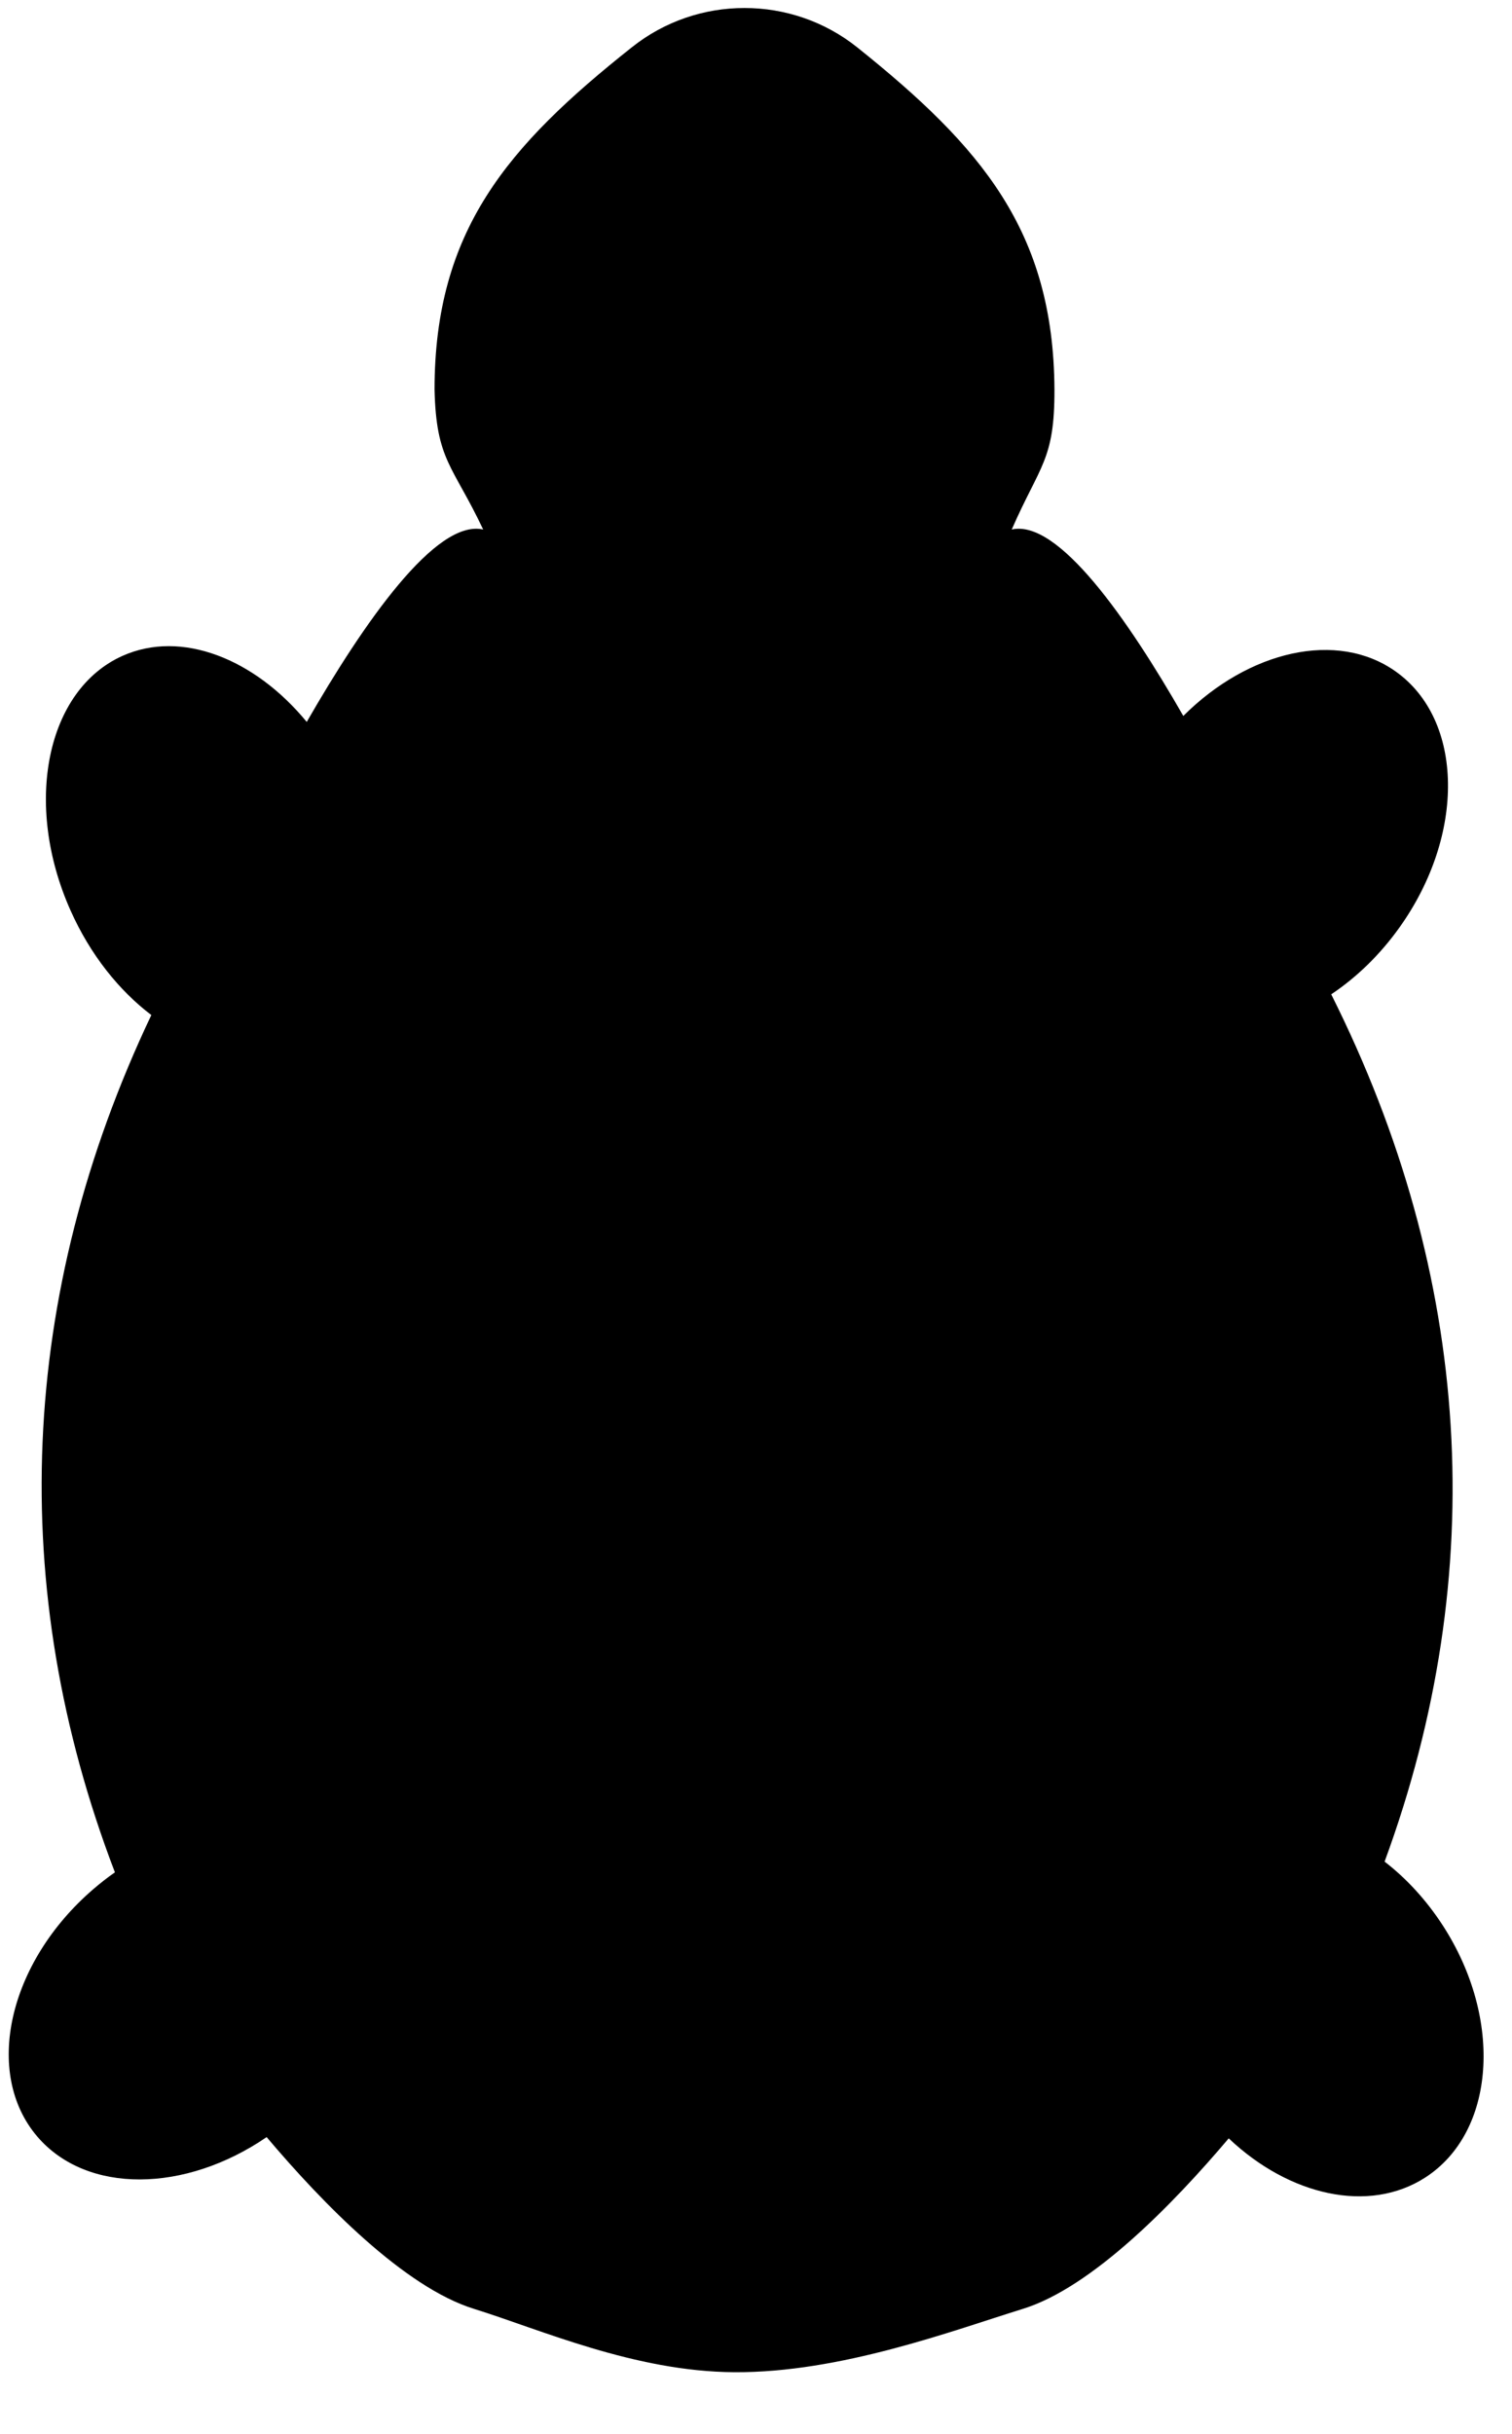 <?xml version="1.0" encoding="UTF-8" standalone="no"?>
<!DOCTYPE svg PUBLIC "-//W3C//DTD SVG 1.1//EN" "http://www.w3.org/Graphics/SVG/1.1/DTD/svg11.dtd">
<svg width="100%" height="100%" viewBox="0 0 23 37" version="1.1" xmlns="http://www.w3.org/2000/svg" xmlns:xlink="http://www.w3.org/1999/xlink" xml:space="preserve" xmlns:serif="http://www.serif.com/" style="fill-rule:evenodd;clip-rule:evenodd;stroke-linejoin:round;stroke-miterlimit:2;">
    <g transform="matrix(1,0,0,1,-27,-29)">
        <g transform="matrix(1,0,0,1,-11.65,-2.49)">
            <path d="M42.706,63.979C41.467,64.827 39.973,64.849 39.22,63.974C38.393,63.011 38.773,61.324 40.07,60.209C40.177,60.117 40.286,60.032 40.398,59.954C38.743,55.63 38.934,51.169 40.952,46.921C40.46,46.548 40.022,46.002 39.723,45.331C39,43.712 39.355,41.978 40.515,41.46C41.409,41.061 42.522,41.501 43.316,42.465C44.181,40.961 45.28,39.376 46,39.54C45.537,38.56 45.285,38.494 45.26,37.41C45.262,34.996 46.368,33.71 48.26,32.21C49.26,31.412 50.69,31.412 51.69,32.21C53.573,33.717 54.676,34.998 54.69,37.41C54.693,38.487 54.472,38.553 54.04,39.54C54.745,39.379 55.804,40.898 56.65,42.374C57.646,41.38 58.992,41.066 59.882,41.699C60.917,42.435 60.944,44.176 59.943,45.583C59.643,46.005 59.284,46.35 58.9,46.606C61.048,50.889 61.326,55.404 59.712,59.791C60.044,60.047 60.348,60.376 60.601,60.767C61.519,62.19 61.398,63.904 60.331,64.593C59.472,65.147 58.26,64.869 57.341,63.998C56.498,64.994 55.264,66.263 54.21,66.59C53.138,66.922 51.435,67.563 49.82,67.553C48.301,67.544 46.869,66.903 45.86,66.59C44.798,66.261 43.552,64.979 42.706,63.979Z"/>
        </g>
    </g>
</svg>
